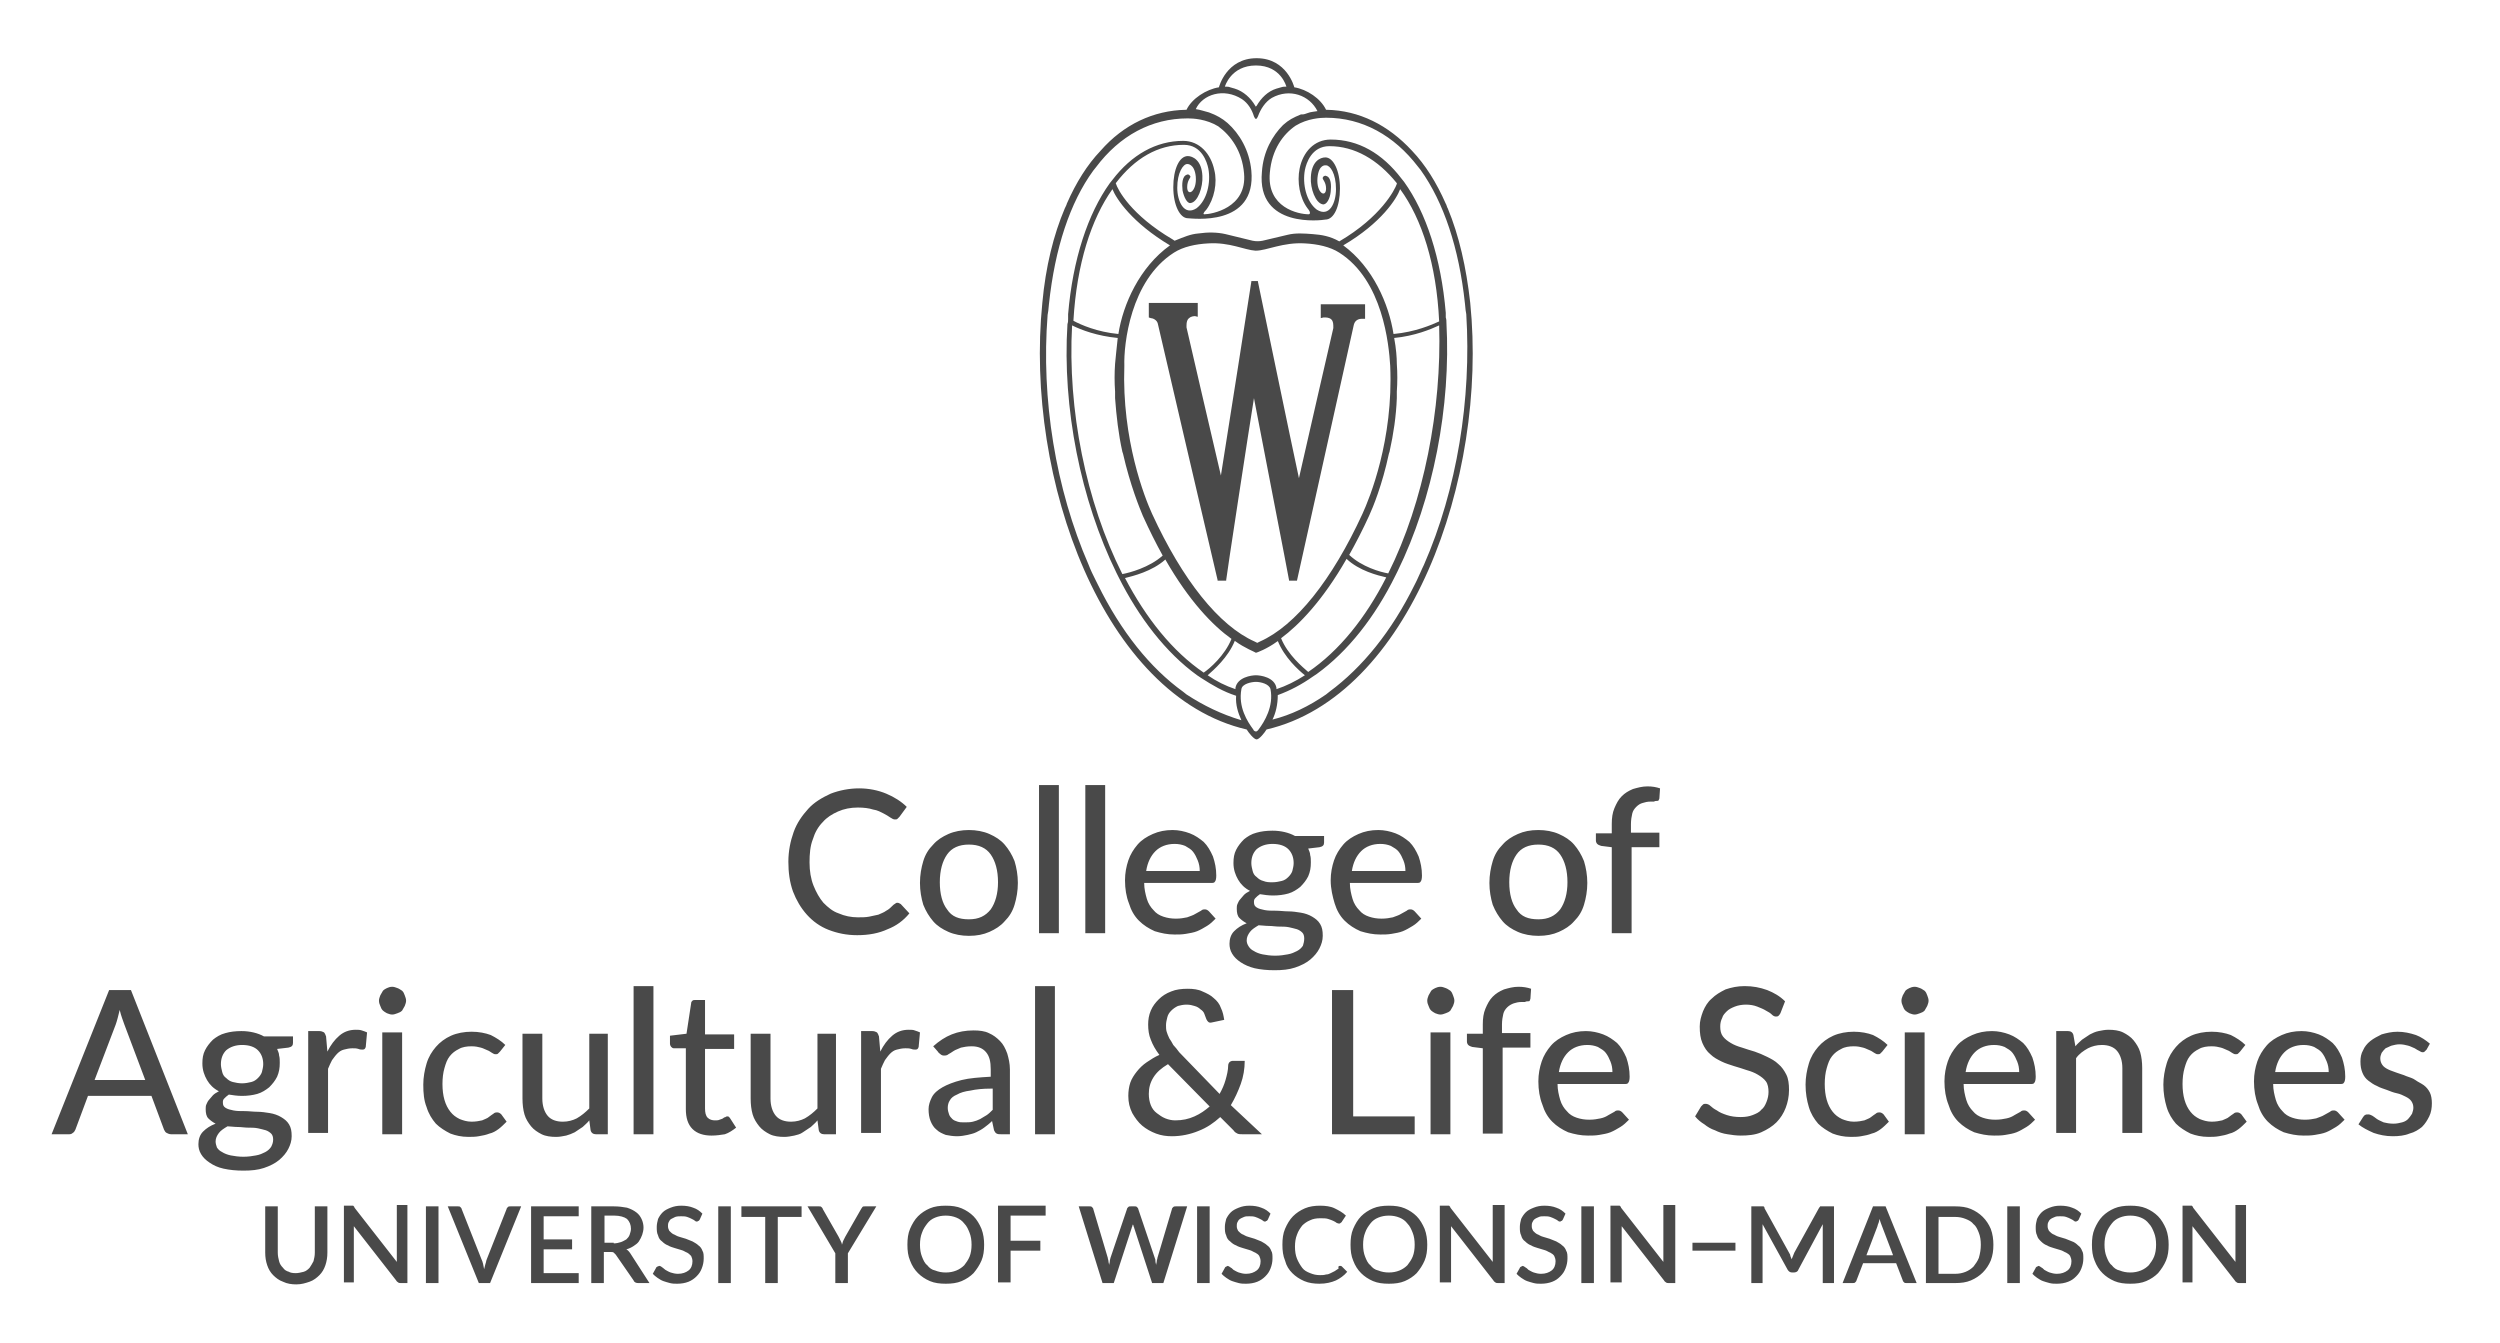 <svg xmlns="http://www.w3.org/2000/svg" viewBox="0 0 378 203">
  <style>
    .Arched_x0020_Green{fill:url(#SVGID_1_);stroke:#FFFFFF;stroke-width:0.25;stroke-miterlimit:1;} .st0{fill:#282728;} .st1{fill:#494949;}
  </style>
  <linearGradient id="SVGID_1_" gradientUnits="userSpaceOnUse" x1="-394" y1="798.5" x2="-393.293" y2="797.793">
    <stop offset="0" stop-color="#1EAB4B"/>
    <stop offset=".983" stop-color="#19361A"/>
  </linearGradient>
  <g id="Layer_1">
    <path class="st0" d="M-531.7-402.2h339.3v221.3h-339.3z"/>
    <path class="st1" d="M222.3 45.8c-.6-5.4-1.7-10.2-3.4-14.3-.1-.1-.2-.6-.3-.7-1.4-3.2-3.1-5.9-5.1-8-3.6-3.9-8-6.1-12.9-6.2h-.1c-.8-1.7-2.9-3.1-4.8-3.4 0 0-1.1-4.4-5.7-4.4s-5.7 4.4-5.7 4.4c-1.9.3-4.1 1.7-4.9 3.4h-.1c-4.9.1-9.4 2.2-12.9 6.2-2 2.1-3.7 4.8-5.1 8 0 .1-.2.5-.3.7-1.7 4-2.9 8.8-3.4 14.3-2.7 26.7 9.3 59.5 30.9 64.5.3.5 1.1 1.5 1.5 1.5.4 0 1.2-1 1.5-1.5 21.5-5 33.5-37.8 30.8-64.5zM189.9 9.9c3.8 0 4.6 3.2 4.6 3.2-.3 0-.5 0-.8.1l-.7.2c-1.3.4-2.3 1.4-3 2.6l-.1.1c-.1 0-.1-.1-.1-.1-.7-1.2-1.8-2.2-3.1-2.6l-.7-.2c-.2-.1-.5-.1-.8-.1 0 0 .9-3.2 4.7-3.2zm-2.1 5.1c.9.6 1.5 1.6 1.8 2.6.2.5.4.5.6 0 .4-1.1 1.1-2.2 2.1-2.8 2.7-1.5 5.7-.4 6.9 2-.5.1-1 .1-1.5.3-.3.1-.5.2-.8.2h-.2c-1.2.5-1.8.8-2.7 1.6-1.6 1.6-3 4-3.2 7.1-.8 8.6 9.1 7.3 9.6 7.2 1.3 0 2.2-2 2.2-4.7s-1-4.7-2.2-4.7c-.8 0-2.1.6-2.2 3-.1 1.7.7 3.9 1.8 4.1.6.1 1.1-.9 1.2-1.9.1-.9.1-2.2-.7-2.4-.2-.1-.5.1-.5.3-.1.2.5.6.5 1.6 0 1.5-1.5.7-1.3-1.6.2-2.1 1.2-1.9 1.3-1.9.6 0 1.5 1.2 1.5 3.6 0 2.1-1 4.3-2.9 3.1-1.6-1.2-2.2-3.9-1.8-6 .2-1 1-3.6 3.7-3.6 3.8 0 7.3 2 10.2 5.6v.1c-.3.9-2.4 5-8.7 8.7-1.4-.8-2.7-1-4-1.1-1.3-.1-2.6-.2-3.8.1l-3.8.9c-.5.1-1 .1-1.5 0l-4.1-1c-1.3-.3-2.7-.3-4.1-.1-1.2.1-2.1.5-3.6 1.1l-.3-.2c-6.3-3.7-8.3-7.5-8.6-8.5 2.9-3.8 6.4-5.8 10.3-5.8 2.7 0 3.5 2.6 3.7 3.6.4 2.1-.2 4.8-1.8 6-1.9 1.2-2.9-1.1-2.9-3.1 0-2.3.9-3.6 1.5-3.6 0 0 1.1-.1 1.3 1.9.2 2.3-1.3 3.1-1.3 1.6 0-1 .5-1.4.5-1.6-.1-.2-.3-.4-.5-.3-.8.2-.8 1.5-.7 2.4.2 1 .7 2 1.2 1.9 1.1-.1 1.9-2.4 1.8-4.1-.1-2.4-1.5-3-2.2-3-1.3 0-2.2 2-2.2 4.7s1 4.7 2.2 4.7c.5 0 10.4 1.4 9.6-7.2-.3-3.1-1.8-5.6-3.6-7.2-.8-.7-1.7-1.2-2.8-1.6-.8-.2-1.3-.4-2-.5 1-2.2 4.2-3.3 7-1.5zm-18.7 35.5c-3.2-.3-5.7-1.4-6.8-2 .5-8.6 2.7-15.4 5.9-19.9.6 1.5 3 5.1 8.7 8.5-4.6 3.3-7.1 8.9-7.8 13.4zm8.4-12.3c1.4-.9 3.3-1.3 5.2-1.4 3.2-.2 5.5 1 7.1 1.1h.1c1.6 0 4.1-1.3 7.4-1.1 1.9.1 3.8.5 5.2 1.4 6.6 4.2 7.5 13.9 7.7 17.1.5 11.2-3.1 20-4.2 22.4-4.6 10-10.1 16.9-15.5 19.3l-.4.2-.4-.2c-5.4-2.4-10.9-9.3-15.5-19.3-1.1-2.4-4.6-11.2-4.2-22.4-.1-3.2.9-12.9 7.5-17.1zM169 51.1c-.2 1.7-.3 3-.4 3.9-.1 1.4-.1 2.8 0 4.2v1c.2 2.7.5 5.4 1.1 8.1l.1.3c1.1 4.8 2.5 8.2 3 9.4 1 2.2 2 4.2 3 6-2 1.8-5 2.6-6.1 2.8-5.5-10.9-8.3-24.9-7.6-37.6 1.4.7 3.8 1.6 6.9 1.9zm7.2 33.5c3.6 6.3 7.2 10 10 12-1 2.5-3.3 4.5-4.2 5.1-4.7-3.2-8.7-8.2-11.9-14.3 1.2-.3 4.1-1 6.1-2.8zm10.5 12.3c1.5 1.1 3.1 1.7 3.2 1.8.1 0 1.7-.6 3.2-1.7 0 0 .1 0 .1-.1 1 2.5 3.1 4.4 4.1 5.2-1.4.9-2.8 1.6-4.3 2.1v-.2c-.3-1.6-2.4-1.9-3.1-1.9-.7 0-2.8.3-3.1 1.9v.2c-1.5-.5-2.9-1.2-4.2-2.1.9-.8 3.1-2.7 4.1-5.2zm7-.4c2.7-2 6.3-5.7 9.9-12 1.9 1.8 4.7 2.5 6 2.8-3.1 6.1-7.1 11.1-11.8 14.3-.8-.7-3.1-2.6-4.1-5.1zM204 83.9c1-1.8 2-3.7 3-5.9.6-1.3 2-4.7 3-9.4l.1-.3c.6-2.7 1-5.4 1.1-8.1V60v-.8c.1-1.4.1-2.8 0-4.2 0-.9-.1-2.3-.4-3.9 3.1-.3 5.5-1.3 6.8-1.9.4 12.6-2.3 26.7-7.7 37.5-1.2-.2-4-1-5.9-2.8zm6.7-33.4c-.7-4.5-3.1-10.1-7.6-13.4 5.8-3.4 8.1-7.1 8.6-8.5 3.3 4.5 5.5 11.4 5.9 20-1.1.5-3.6 1.6-6.9 1.9zM179.4 105l-.5-.4c-5-3.6-9.4-9.1-12.9-16.2l-.3-.6c-.4-.8-.8-1.6-1.1-2.4-5-11.5-7.2-25.1-6.2-37.8l.1-.6c0-.3.1-.7.1-1 .9-8.5 3.2-15.4 6.7-20.2l.4-.5c3.6-4.8 8.4-7.4 13.9-7.4.8 0 2.8.1 4.6 1.2 1.9 1.4 3.6 3.7 3.9 7.1.5 5.3-5 6.2-6 6.2-.2 0-.2-.2.3-.7 1.2-1.6 1.7-4.1 1.2-6-.5-2.4-2.2-4.4-4.7-4.4-4.1 0-7.8 2.1-10.7 5.9l-.4.5c-3.3 4.6-5.6 11.5-6.3 19.8v.7c0 .3 0 .5-.1.8-.8 12.6 2 26.6 7.4 37.6l.3.6c3.1 6.2 7.2 11.5 11.9 14.9l.6.4c1.7 1.1 3.4 2.1 5.3 2.7-.1 1.4.3 2.6.8 3.7-3-.9-5.7-2.2-8.3-3.9zm10.9 5.3s-.2.3-.4.3-.4-.2-.4-.3c-.9-1.2-2.3-3.4-1.8-6.1.1-.8 1.5-1.1 2.2-1.1.7 0 2 .3 2.2 1.1.5 2.6-.9 4.9-1.8 6.1zm25-24.9c-.4.8-.7 1.6-1.1 2.4l-.3.6c-3.5 7.1-7.9 12.5-12.9 16.2l-.5.4c-2.6 1.8-5.3 3.1-8.1 3.8.5-1 .8-2.3.8-3.7 1.9-.7 3.6-1.6 5.3-2.8l.6-.4c4.7-3.4 8.8-8.6 11.9-14.9l.3-.6c5.4-11 8.1-25 7.4-37.6 0-.3 0-.5-.1-.8v-.7c-.7-8.3-3-15.2-6.3-19.8l-.4-.5c-2.9-3.8-6.5-5.9-10.7-5.9-2.5 0-4.2 1.9-4.7 4.4-.4 2 0 4.4 1.2 6 .6.7.3.9.2.9-1.6 0-6.4-1-5.9-6.3.3-3.5 2-5.8 3.9-7.1 1.8-1.1 3.8-1.2 4.6-1.2 5.5 0 10.3 2.7 13.9 7.4l.4.5c3.5 4.9 5.8 11.8 6.7 20.2 0 .3.1.7.1 1l.1.6c.8 12.8-1.4 26.5-6.4 37.9z"/>
    <path class="st1" d="M199.7 45.9v2.2l.4-.1h.2c.2 0 .7 0 1 .3.3.3.3.7.3 1.3 0 0-4.4 19.1-5.2 22.7-1-4.6-6.2-29.7-6.2-29.7v-.1h-1v.1s-3.8 24.4-4.6 29.3c-1-4.2-5.2-22.4-5.2-22.4v-.3c0-.5.1-.9.4-1.1.3-.3.8-.3.9-.3l.4.1v-2.1h-7.4V48l.3.1c.2 0 1 .2 1.1 1 0 0 8.6 37 9 38.6v.1h1.3v-.1c0-.3 3.5-23.2 4.2-27.5.8 4.3 5.3 27.3 5.3 27.5v.1h1.2l8.6-38.7c.2-.8.9-.9 1.2-.9h.5V46h-6.7z"/>
    <g>
      <path class="st1" d="M135.7 136.5c.2 0 .3.1.5.2l1.3 1.4c-.9 1.1-2 1.9-3.3 2.4-1.3.6-2.8.9-4.6.9-1.6 0-3-.3-4.3-.8-1.3-.5-2.4-1.3-3.3-2.3-.9-1-1.6-2.2-2.1-3.5-.5-1.4-.7-2.9-.7-4.5s.3-3.1.8-4.5 1.3-2.5 2.2-3.5c.9-1 2.1-1.7 3.4-2.3 1.3-.5 2.8-.8 4.3-.8s2.9.3 4.1.8c1.2.5 2.3 1.2 3.1 2l-1.1 1.5-.3.3c-.1.1-.2.1-.4.1s-.4-.1-.7-.3c-.3-.2-.6-.4-1-.6-.4-.2-.9-.5-1.6-.6-.6-.2-1.4-.3-2.3-.3-1.1 0-2.1.2-3 .6-.9.4-1.7.9-2.3 1.6-.7.7-1.2 1.6-1.5 2.6-.4 1-.5 2.2-.5 3.5 0 1.3.2 2.5.6 3.5.4 1 .9 1.9 1.5 2.6.7.7 1.4 1.3 2.3 1.6.9.4 1.9.6 2.9.6.6 0 1.2 0 1.7-.1s1-.2 1.4-.3c.4-.2.8-.3 1.2-.6.4-.2.7-.5 1.1-.9.1-.1.2-.1.3-.2.1-.1.2-.1.3-.1zM146.5 125.5c1.1 0 2.2.2 3.1.6.9.4 1.7.9 2.3 1.6.6.7 1.1 1.5 1.5 2.5.3 1 .5 2.1.5 3.3 0 1.2-.2 2.3-.5 3.3s-.8 1.8-1.5 2.5c-.6.7-1.4 1.2-2.3 1.6-.9.4-1.9.6-3.1.6-1.1 0-2.2-.2-3.1-.6-.9-.4-1.7-.9-2.3-1.6-.6-.7-1.1-1.5-1.5-2.5-.3-1-.5-2.1-.5-3.3 0-1.2.2-2.3.5-3.3s.8-1.8 1.5-2.5c.6-.7 1.4-1.2 2.3-1.6.9-.4 2-.6 3.1-.6zm0 13.5c1.5 0 2.5-.5 3.3-1.5.7-1 1.1-2.4 1.1-4.1 0-1.8-.4-3.2-1.1-4.2-.7-1-1.8-1.5-3.3-1.5-1.5 0-2.6.5-3.3 1.5-.7 1-1.1 2.4-1.1 4.2 0 1.8.4 3.2 1.1 4.1.7 1.1 1.8 1.5 3.3 1.5zM160.1 118.7v22.4h-3v-22.4h3zM167.1 118.7v22.4h-3v-22.4h3zM183.8 138.9c-.4.4-.8.8-1.3 1.1-.5.3-1 .6-1.5.8s-1.1.3-1.7.4c-.6.1-1.1.1-1.7.1-1.1 0-2-.2-3-.5-.9-.4-1.7-.9-2.4-1.6-.7-.7-1.2-1.6-1.5-2.6-.4-1-.6-2.2-.6-3.5 0-1.1.2-2.1.5-3 .3-.9.8-1.7 1.4-2.4.6-.7 1.4-1.2 2.3-1.6s1.9-.6 3-.6c.9 0 1.8.2 2.6.5s1.5.8 2.1 1.3c.6.6 1 1.3 1.4 2.2.3.9.5 1.8.5 2.9 0 .5-.1.8-.2.9-.1.2-.3.2-.6.2H173c0 .9.2 1.7.4 2.4s.6 1.3 1 1.7c.4.5.9.8 1.5 1 .6.2 1.2.3 1.9.3s1.2-.1 1.7-.2c.5-.2.9-.3 1.2-.5.3-.2.6-.3.9-.5.2-.2.4-.2.6-.2.2 0 .4.1.6.3l1 1.1zm-2.4-7.2c0-.6-.1-1.1-.3-1.6-.2-.5-.4-.9-.7-1.3-.3-.4-.7-.6-1.2-.9-.5-.2-1-.3-1.6-.3-1.2 0-2.2.4-2.9 1.1-.7.7-1.2 1.7-1.4 3h8.1zM200.2 126.3v1.1c0 .4-.2.6-.7.7l-1.7.2c.1.3.3.6.3 1 .1.3.1.7.1 1.1 0 .8-.1 1.4-.4 2.1-.3.6-.7 1.1-1.2 1.6-.5.4-1.1.8-1.8 1s-1.5.3-2.3.3c-.7 0-1.4-.1-2-.2-.3.2-.5.4-.7.6-.2.2-.2.4-.2.6 0 .4.1.6.4.8.3.2.7.3 1.2.4.5.1 1 .1 1.7.1.6 0 1.3.1 1.9.1.6 0 1.3.1 1.9.2.6.1 1.2.3 1.7.6s.9.6 1.2 1.1c.3.5.4 1 .4 1.8 0 .7-.2 1.3-.5 1.9-.3.6-.8 1.2-1.4 1.7-.6.5-1.4.9-2.3 1.2s-1.9.4-3.1.4c-1.1 0-2.1-.1-3-.3-.8-.2-1.5-.5-2.1-.9s-1-.8-1.3-1.3c-.3-.5-.4-1-.4-1.5 0-.7.2-1.4.7-1.9.5-.5 1.1-.9 1.9-1.2-.4-.2-.8-.5-1.1-.8-.3-.3-.4-.8-.4-1.4 0-.2 0-.5.1-.7.1-.2.2-.5.4-.7s.4-.5.6-.7c.2-.2.5-.4.9-.6-.8-.4-1.4-1-1.8-1.7s-.7-1.5-.7-2.5c0-.8.1-1.4.4-2 .3-.6.7-1.1 1.2-1.6.5-.4 1.1-.8 1.9-1 .7-.2 1.5-.3 2.4-.3 1.3 0 2.5.3 3.4.8h4.4zm-3 15.6c0-.4-.1-.7-.3-.9-.2-.2-.5-.4-.8-.5-.3-.1-.8-.2-1.2-.3-.5-.1-1-.1-1.5-.1s-1-.1-1.6-.1c-.5 0-1.1-.1-1.5-.1-.5.3-1 .6-1.3 1-.3.4-.5.8-.5 1.3 0 .3.1.6.3.9.2.3.4.5.8.7.3.2.8.4 1.3.5.5.1 1.2.2 1.9.2s1.4-.1 1.9-.2c.6-.1 1-.3 1.4-.5.4-.2.7-.5.9-.8.1-.3.2-.7.2-1.1zm-4.8-8.5c.5 0 1-.1 1.4-.2.4-.1.7-.3 1-.6.3-.3.5-.6.6-.9.1-.4.2-.8.2-1.2 0-.9-.3-1.6-.8-2.1s-1.3-.8-2.4-.8c-1 0-1.8.3-2.4.8-.5.5-.8 1.2-.8 2.1 0 .4.1.8.2 1.2.1.4.3.7.6.9.3.3.6.5 1 .6.5.2.9.2 1.4.2zM214.9 138.9c-.4.4-.8.8-1.3 1.1-.5.3-1 .6-1.5.8-.5.2-1.1.3-1.7.4-.6.1-1.1.1-1.7.1-1.1 0-2-.2-3-.5-.9-.4-1.7-.9-2.4-1.6-.7-.7-1.2-1.6-1.5-2.6s-.6-2.2-.6-3.5c0-1.1.2-2.1.5-3 .3-.9.8-1.7 1.4-2.4.6-.7 1.4-1.2 2.3-1.6.9-.4 1.9-.6 3-.6.9 0 1.8.2 2.6.5s1.5.8 2.1 1.3c.6.6 1 1.3 1.4 2.2.3.9.5 1.8.5 2.9 0 .5-.1.8-.2.9-.1.2-.3.2-.6.2h-10.1c0 .9.2 1.7.4 2.4s.6 1.3 1 1.7c.4.5.9.8 1.5 1 .6.2 1.2.3 1.9.3s1.2-.1 1.7-.2c.5-.2.9-.3 1.2-.5.3-.2.6-.3.9-.5.2-.2.4-.2.6-.2.2 0 .4.1.6.3l1 1.1zm-2.4-7.2c0-.6-.1-1.1-.3-1.6-.2-.5-.4-.9-.7-1.3-.3-.4-.7-.6-1.2-.9-.5-.2-1-.3-1.6-.3-1.2 0-2.2.4-2.9 1.1-.7.7-1.2 1.7-1.4 3h8.1zM232.6 125.5c1.1 0 2.2.2 3.1.6.9.4 1.7.9 2.3 1.6.6.7 1.1 1.5 1.5 2.5.3 1 .5 2.1.5 3.3 0 1.2-.2 2.3-.5 3.3s-.8 1.8-1.5 2.5c-.6.7-1.4 1.2-2.3 1.6-.9.4-1.9.6-3.1.6-1.1 0-2.2-.2-3.1-.6-.9-.4-1.7-.9-2.3-1.6-.6-.7-1.1-1.5-1.5-2.5-.3-1-.5-2.1-.5-3.3 0-1.2.2-2.3.5-3.3s.8-1.8 1.5-2.5c.6-.7 1.4-1.2 2.3-1.6.9-.4 1.9-.6 3.1-.6zm0 13.5c1.5 0 2.5-.5 3.3-1.5.7-1 1.1-2.4 1.1-4.1 0-1.8-.4-3.2-1.1-4.2-.7-1-1.8-1.5-3.3-1.5-1.5 0-2.6.5-3.3 1.5-.7 1-1.1 2.4-1.1 4.2 0 1.8.4 3.2 1.1 4.1.7 1.1 1.8 1.5 3.3 1.5zM243.7 141.1v-13l-1.6-.2c-.2-.1-.4-.1-.6-.3-.1-.1-.2-.3-.2-.5V126h2.4v-1.4c0-.9.1-1.7.4-2.4.3-.7.6-1.3 1.1-1.8.5-.5 1-.8 1.7-1.1.7-.2 1.4-.4 2.2-.4.7 0 1.3.1 1.9.3l-.1 1.5c0 .1-.1.2-.1.3-.1.1-.2.1-.3.1-.1 0-.3 0-.4.1h-.5c-.5 0-.9.1-1.2.2-.4.1-.7.3-1 .6-.3.3-.5.6-.6 1-.1.4-.2 1-.2 1.6v1.3h4.3v2.2h-4.2v13h-3zM28.4 171.5h-2.5c-.3 0-.5-.1-.7-.2-.2-.1-.3-.3-.4-.5l-1.9-5.1h-9.6l-1.9 5.1c-.1.2-.2.4-.4.5-.2.2-.4.2-.7.2H7.8l8.7-21.8h3.3l8.6 21.8zm-6.4-8.1l-3.2-8.5c-.2-.6-.5-1.3-.7-2.2l-.3 1.2c-.1.4-.2.7-.3 1l-3.2 8.4H22zM44.3 156.6v1.1c0 .4-.2.6-.7.7l-1.7.2c.1.3.3.6.3 1 .1.3.1.7.1 1.1 0 .8-.1 1.4-.4 2.1-.3.6-.7 1.1-1.2 1.6-.5.4-1.1.8-1.8 1-.7.2-1.5.3-2.3.3-.7 0-1.4-.1-2-.2-.3.2-.5.4-.7.6-.2.2-.2.4-.2.6 0 .4.1.6.4.8.3.2.7.3 1.2.4.5.1 1 .1 1.7.1.6 0 1.3.1 1.9.1.6 0 1.3.1 1.9.2.6.1 1.2.3 1.7.6s.9.6 1.2 1.1c.3.5.4 1 .4 1.8 0 .7-.2 1.3-.5 1.9-.3.6-.8 1.2-1.4 1.7s-1.4.9-2.3 1.2c-.9.3-1.9.4-3.1.4-1.1 0-2.1-.1-3-.3s-1.5-.5-2.1-.9c-.6-.4-1-.8-1.3-1.3-.3-.5-.4-1-.4-1.5 0-.7.2-1.4.7-1.9.5-.5 1.1-.9 1.9-1.2-.4-.2-.8-.5-1.1-.8-.3-.3-.4-.8-.4-1.4 0-.2 0-.5.1-.7.1-.2.2-.5.4-.7.2-.2.4-.5.6-.7s.5-.4.9-.6c-.8-.4-1.4-1-1.8-1.7-.4-.7-.7-1.5-.7-2.5 0-.8.1-1.4.4-2 .3-.6.7-1.1 1.2-1.6.5-.4 1.1-.8 1.9-1 .7-.2 1.5-.3 2.4-.3 1.3 0 2.5.3 3.4.8h4.4zm-3 15.7c0-.4-.1-.7-.3-.9-.2-.2-.5-.4-.8-.5-.3-.1-.8-.2-1.2-.3-.5-.1-1-.1-1.5-.1s-1-.1-1.6-.1c-.5 0-1.1-.1-1.5-.1-.5.3-1 .6-1.3 1-.3.4-.5.8-.5 1.3 0 .3.1.6.2.9.2.3.4.5.8.7.3.2.8.4 1.3.5.5.1 1.2.2 1.9.2s1.4-.1 1.9-.2c.6-.1 1-.3 1.4-.5.4-.2.7-.5.9-.8.2-.4.3-.7.3-1.1zm-4.7-8.5c.5 0 1-.1 1.4-.2.4-.1.7-.3 1-.6.3-.3.5-.6.6-.9.1-.4.2-.8.2-1.2 0-.9-.3-1.6-.8-2.1s-1.3-.8-2.4-.8c-1 0-1.8.3-2.4.8-.5.5-.8 1.2-.8 2.1 0 .4.1.8.2 1.2.1.4.3.7.6.9.3.3.6.5 1 .6.4.1.9.2 1.4.2zM49.5 159c.5-1 1.1-1.8 1.8-2.4s1.5-.9 2.5-.9c.3 0 .6 0 .9.1.3.1.6.2.8.3l-.2 2.2c-.1.3-.2.4-.5.4-.1 0-.4 0-.6-.1-.3-.1-.6-.1-.9-.1-.5 0-.9.1-1.3.2s-.7.3-1 .6c-.3.3-.5.6-.8 1-.2.4-.4.8-.6 1.3v9.7h-3v-15.4h1.7c.3 0 .5.1.7.2.1.1.2.3.3.6l.2 2.3zM61.4 151.3c0 .3-.1.5-.2.8-.1.2-.3.5-.4.7-.2.2-.4.3-.7.4-.3.1-.5.2-.8.2-.3 0-.5-.1-.8-.2-.2-.1-.5-.3-.6-.4-.2-.2-.3-.4-.4-.7-.1-.2-.2-.5-.2-.8 0-.3.1-.5.2-.8.1-.2.3-.5.4-.7.2-.2.4-.3.6-.4.2-.1.5-.2.8-.2.3 0 .5.1.8.2s.5.3.7.4c.2.2.3.4.4.7.1.3.2.5.2.8zm-.6 4.8v15.4h-3v-15.4h3zM75.6 159l-.3.3c-.1.1-.2.1-.4.1s-.3-.1-.5-.2-.4-.3-.7-.4c-.3-.1-.6-.3-1-.4-.4-.1-.8-.2-1.4-.2-.7 0-1.4.1-1.9.4-.6.3-1 .6-1.4 1.1-.4.5-.6 1.1-.8 1.8-.2.7-.3 1.5-.3 2.4 0 .9.1 1.7.3 2.4.2.7.5 1.3.9 1.8s.8.8 1.4 1.1c.5.2 1.1.4 1.8.4.6 0 1.2-.1 1.6-.2.4-.2.8-.3 1-.5.3-.2.5-.4.7-.5.2-.2.4-.2.6-.2.2 0 .4.1.6.3l.8 1.1c-.4.4-.8.8-1.2 1.1-.4.3-.9.6-1.4.7-.5.2-1 .3-1.6.4-.5.1-1.1.1-1.6.1-1 0-1.9-.2-2.7-.5-.8-.4-1.6-.9-2.2-1.5-.6-.7-1.1-1.5-1.4-2.5-.4-1-.5-2.1-.5-3.4 0-1.1.2-2.2.5-3.2s.8-1.8 1.4-2.5c.6-.7 1.4-1.3 2.3-1.7.9-.4 2-.6 3.1-.6s2.1.2 2.9.5c.8.4 1.6.9 2.2 1.5l-.8 1zM91.9 156.1v15.4h-1.8c-.4 0-.7-.2-.8-.6l-.2-1.5c-.3.4-.7.7-1 1-.4.3-.8.5-1.2.8-.4.2-.9.4-1.3.5-.5.1-1 .2-1.5.2-.8 0-1.6-.1-2.2-.4-.6-.3-1.2-.7-1.6-1.2-.4-.5-.8-1.1-1-1.8-.2-.7-.3-1.5-.3-2.4v-9.8h3v9.8c0 1.1.3 2 .8 2.6.5.6 1.3.9 2.3.9.8 0 1.5-.2 2.1-.5.7-.4 1.3-.9 1.9-1.5v-11.3h2.8zM98.8 149.1v22.4h-3v-22.4h3zM107.6 171.7c-1.2 0-2.2-.3-2.9-1-.7-.7-1-1.7-1-3v-9.2h-1.8c-.2 0-.3-.1-.4-.2-.1-.1-.2-.3-.2-.5v-1.2l2.5-.3.7-4.6c0-.2.1-.3.2-.4.1-.1.3-.1.4-.1h1.5v5.2h4.4v2.2h-4.4v9c0 .6.1 1.1.4 1.4.3.3.7.4 1.1.4.3 0 .5 0 .7-.1.2-.1.4-.1.5-.2.1-.1.3-.2.4-.2.1-.1.2-.1.3-.1.1 0 .2 0 .2.1.1 0 .1.1.2.2l.9 1.4c-.5.4-1.1.8-1.7 1-.6.1-1.3.2-2 .2zM126.4 156.1v15.4h-1.8c-.4 0-.7-.2-.8-.6l-.2-1.5c-.3.4-.7.7-1 1-.4.3-.8.5-1.2.8s-.9.4-1.3.5c-.5.1-1 .2-1.5.2-.8 0-1.6-.1-2.2-.4-.6-.3-1.2-.7-1.6-1.2-.4-.5-.8-1.1-1-1.8-.2-.7-.3-1.5-.3-2.4v-9.8h3v9.8c0 1.1.3 2 .8 2.6.5.6 1.3.9 2.3.9.8 0 1.5-.2 2.1-.5.7-.4 1.3-.9 1.9-1.5v-11.3h2.8zM133.1 159c.5-1 1.1-1.8 1.8-2.4.7-.6 1.5-.9 2.5-.9.3 0 .7 0 .9.1.3.1.6.2.8.3l-.2 2.2c-.1.3-.2.4-.5.4-.1 0-.4 0-.6-.1-.3-.1-.6-.1-.9-.1-.5 0-.9.1-1.3.2s-.7.3-1 .6c-.3.3-.5.6-.8 1-.2.4-.4.8-.6 1.3v9.7h-3v-15.4h1.7c.3 0 .5.1.7.2.1.1.2.3.3.6l.2 2.3zM141.1 158.2c.9-.8 1.8-1.4 2.8-1.8 1-.4 2.1-.6 3.3-.6.9 0 1.7.1 2.3.4.7.3 1.2.7 1.7 1.2s.8 1.1 1.1 1.9c.2.7.4 1.5.4 2.4v9.8h-1.3c-.3 0-.5 0-.7-.1s-.3-.3-.4-.5l-.3-1.4c-.4.4-.8.7-1.2 1-.4.3-.8.5-1.2.7-.4.2-.9.3-1.3.4-.5.1-1 .2-1.6.2-.6 0-1.2-.1-1.7-.2-.5-.2-1-.4-1.4-.8-.4-.3-.7-.8-.9-1.3-.2-.5-.3-1.1-.3-1.8 0-.6.2-1.2.5-1.8.3-.6.9-1.1 1.6-1.5.7-.4 1.7-.8 2.9-1.1 1.2-.3 2.7-.4 4.4-.5v-1.1c0-1.2-.2-2-.7-2.6-.5-.6-1.2-.9-2.2-.9-.6 0-1.2.1-1.6.2-.4.2-.8.3-1.1.5-.3.2-.6.4-.8.5-.2.2-.5.2-.7.2-.2 0-.4-.1-.5-.2-.1-.1-.3-.2-.4-.4l-.7-.8zm8.7 6.4c-1.2 0-2.2.1-3.1.3-.8.1-1.5.3-2 .6-.5.2-.9.5-1.1.9-.2.3-.3.7-.3 1.1 0 .4.1.7.2 1 .1.3.3.5.5.7.2.2.5.3.8.4.3.1.6.1 1 .1.5 0 .9 0 1.3-.1s.7-.2 1.1-.4c.3-.2.7-.4 1-.6.3-.2.6-.5.9-.8v-3.2zM159.5 149.1v22.4h-3v-22.4h3zM190.8 171.5h-2.9c-.3 0-.6 0-.8-.1-.2-.1-.4-.2-.6-.5l-2-2c-1 .9-2 1.6-3.3 2.1-1.2.5-2.6.8-4 .8-.8 0-1.6-.1-2.4-.4-.8-.3-1.5-.7-2.1-1.2-.6-.5-1.1-1.2-1.5-1.9-.4-.8-.6-1.6-.6-2.6 0-.7.1-1.4.3-2 .2-.6.6-1.2 1-1.7s.9-1 1.5-1.4c.6-.4 1.2-.8 1.9-1.1-.6-.8-1-1.5-1.3-2.3-.3-.7-.4-1.5-.4-2.3 0-.7.1-1.4.4-2.1.3-.7.7-1.2 1.2-1.7s1.1-.9 1.9-1.2c.7-.3 1.6-.4 2.5-.4.8 0 1.6.1 2.2.4.7.3 1.3.6 1.7 1 .5.4.9.9 1.1 1.5.3.6.4 1.2.5 1.8l-1.9.4c-.4.1-.6-.1-.8-.5-.1-.3-.2-.5-.3-.8s-.3-.5-.6-.7c-.2-.2-.5-.4-.9-.5-.3-.1-.7-.2-1.2-.2s-.9.1-1.3.2c-.4.2-.7.4-1 .7-.3.3-.5.6-.6 1-.1.4-.2.8-.2 1.2 0 .3 0 .7.1 1 .1.3.2.6.4 1 .2.3.4.6.6 1 .3.3.6.7.9 1.1l6.1 6.3c.4-.7.7-1.4.9-2.1.2-.7.4-1.5.4-2.2 0-.2.1-.4.2-.5.1-.1.3-.2.5-.2h1.8c0 1.2-.2 2.4-.6 3.5s-.9 2.2-1.5 3.2l4.7 4.4zm-14.2-10.6c-1 .6-1.7 1.2-2.2 2-.5.8-.7 1.6-.7 2.5 0 .6.1 1.2.3 1.7s.5.9.9 1.2c.4.3.8.6 1.3.8.5.2 1 .3 1.5.3 1.1 0 2-.2 2.9-.6.9-.4 1.6-.9 2.3-1.5l-6.3-6.4zM213.9 168.8v2.7h-12.5v-21.8h3.2v19.1h9.3zM219.9 151.3c0 .3-.1.5-.2.8-.1.2-.3.5-.4.7-.2.2-.4.3-.7.4-.3.1-.5.2-.8.2-.3 0-.5-.1-.8-.2-.2-.1-.5-.3-.6-.4-.2-.2-.3-.4-.4-.7-.1-.2-.2-.5-.2-.8 0-.3.1-.5.2-.8.1-.2.3-.5.4-.7.2-.2.4-.3.6-.4.2-.1.5-.2.8-.2.3 0 .5.1.8.2.3.1.5.3.7.4.2.2.3.4.4.7.1.3.2.5.2.8zm-.6 4.8v15.4h-3v-15.4h3zM224.2 171.5v-13l-1.6-.2c-.2-.1-.4-.1-.6-.3-.1-.1-.2-.3-.2-.5v-1.2h2.4v-1.4c0-.9.1-1.7.4-2.4.3-.7.6-1.3 1.1-1.8.5-.5 1-.8 1.7-1.1.7-.2 1.4-.4 2.2-.4.7 0 1.3.1 1.9.3l-.1 1.5c0 .1-.1.2-.1.3s-.2.1-.3.1-.3 0-.4.1h-.5c-.5 0-.9.1-1.2.2s-.7.3-1 .6-.5.6-.6 1-.2 1-.2 1.6v1.3h4.3v2.2h-4.2v13h-3zM246.3 169.3c-.4.4-.8.8-1.3 1.1-.5.3-1 .6-1.5.8-.5.2-1.1.3-1.7.4-.6.1-1.1.1-1.7.1-1.1 0-2-.2-3-.5-.9-.4-1.7-.9-2.4-1.6-.7-.7-1.2-1.6-1.5-2.6-.4-1-.6-2.2-.6-3.5 0-1.1.2-2.1.5-3 .3-.9.8-1.7 1.4-2.4.6-.7 1.4-1.2 2.3-1.6.9-.4 1.9-.6 3-.6.9 0 1.8.2 2.6.5s1.5.8 2.1 1.3c.6.6 1 1.3 1.4 2.2.3.9.5 1.8.5 2.9 0 .5-.1.8-.2.9-.1.2-.3.2-.6.2h-10.1c0 .9.2 1.7.4 2.4s.6 1.3 1 1.7c.4.5.9.8 1.5 1 .6.2 1.2.3 1.9.3s1.2-.1 1.7-.2.9-.3 1.2-.5c.3-.2.6-.3.9-.5.2-.2.4-.2.6-.2.2 0 .4.1.6.3l1 1.1zm-2.5-7.2c0-.6-.1-1.1-.3-1.6-.2-.5-.4-.9-.7-1.3s-.7-.6-1.2-.9c-.5-.2-1-.3-1.6-.3-1.2 0-2.2.4-2.9 1.1-.7.7-1.2 1.7-1.4 3h8.1zM269.2 153.2c-.1.2-.2.3-.3.4-.1.1-.3.1-.4.1-.2 0-.4-.1-.6-.3-.2-.2-.5-.4-.9-.6-.3-.2-.8-.4-1.3-.6-.5-.2-1.1-.3-1.7-.3-.6 0-1.2.1-1.7.3-.5.2-.9.4-1.2.7-.3.3-.6.6-.7 1-.2.4-.3.8-.3 1.3 0 .6.1 1.1.4 1.5.3.4.7.7 1.2 1 .5.3 1 .5 1.7.7.6.2 1.2.4 1.9.6.6.2 1.3.5 1.9.8.6.3 1.2.6 1.7 1.1.5.4.9 1 1.2 1.6.3.6.4 1.4.4 2.3 0 1-.2 1.9-.5 2.7-.3.8-.8 1.6-1.4 2.2-.6.6-1.4 1.1-2.3 1.5-.9.4-2 .5-3.1.5-.7 0-1.4-.1-2-.2-.7-.1-1.3-.3-1.9-.6-.6-.2-1.1-.5-1.6-.9-.5-.3-1-.7-1.4-1.2l.9-1.5.3-.3c.1-.1.3-.1.4-.1.2 0 .5.1.7.3s.6.5 1 .7c.4.3.9.5 1.5.7.6.2 1.3.3 2.1.3.7 0 1.3-.1 1.8-.3.5-.2 1-.4 1.3-.8.4-.3.6-.7.8-1.2.2-.5.3-1 .3-1.5 0-.6-.1-1.2-.4-1.6-.3-.4-.7-.7-1.2-1-.5-.3-1-.5-1.7-.7-.6-.2-1.2-.4-1.9-.6-.6-.2-1.3-.4-1.9-.7-.6-.3-1.2-.6-1.7-1.1-.5-.4-.9-1-1.2-1.7-.3-.7-.4-1.5-.4-2.5 0-.8.2-1.5.5-2.3.3-.7.7-1.4 1.3-1.9.6-.6 1.3-1 2.1-1.4.9-.3 1.8-.5 2.9-.5 1.2 0 2.3.2 3.4.6 1 .4 1.9.9 2.7 1.7l-.7 1.8zM284.6 159l-.3.3c-.1.1-.2.1-.4.1s-.3-.1-.5-.2-.4-.3-.7-.4c-.3-.1-.6-.3-1-.4-.4-.1-.8-.2-1.4-.2-.7 0-1.4.1-1.9.4-.6.3-1 .6-1.4 1.1-.4.5-.6 1.1-.8 1.8-.2.7-.3 1.5-.3 2.4 0 .9.1 1.7.3 2.4.2.7.5 1.3.9 1.8s.8.8 1.4 1.1c.5.2 1.1.4 1.8.4.6 0 1.2-.1 1.6-.2.4-.2.8-.3 1-.5.3-.2.5-.4.7-.5.2-.2.4-.2.6-.2.2 0 .4.1.6.3l.8 1.1c-.4.4-.8.8-1.2 1.1-.4.3-.9.6-1.4.7-.5.2-1 .3-1.6.4-.5.1-1.1.1-1.6.1-1 0-1.9-.2-2.7-.5-.8-.4-1.6-.9-2.2-1.5-.6-.7-1.1-1.5-1.4-2.5s-.5-2.1-.5-3.4c0-1.1.2-2.2.5-3.2s.8-1.8 1.4-2.5c.6-.7 1.4-1.3 2.3-1.7.9-.4 2-.6 3.1-.6s2.1.2 2.9.5c.8.4 1.6.9 2.2 1.5l-.8 1zM291.6 151.3c0 .3-.1.5-.2.8-.1.2-.3.5-.4.7-.2.2-.4.3-.7.4-.3.1-.5.2-.8.2-.3 0-.5-.1-.8-.2-.2-.1-.5-.3-.6-.4-.2-.2-.3-.4-.4-.7-.1-.2-.2-.5-.2-.8 0-.3.1-.5.2-.8.1-.2.3-.5.4-.7.2-.2.4-.3.6-.4.2-.1.5-.2.8-.2.3 0 .5.1.8.2.3.1.5.3.7.4.2.2.3.4.4.7.1.3.2.5.2.8zm-.6 4.8v15.4h-3v-15.4h3zM307.7 169.3c-.4.4-.8.8-1.3 1.1-.5.3-1 .6-1.5.8-.5.2-1.1.3-1.7.4-.6.1-1.1.1-1.7.1-1.1 0-2-.2-3-.5-.9-.4-1.7-.9-2.4-1.6-.7-.7-1.2-1.6-1.5-2.6-.4-1-.6-2.2-.6-3.5 0-1.1.2-2.1.5-3 .3-.9.8-1.7 1.4-2.4.6-.7 1.4-1.2 2.3-1.6.9-.4 1.9-.6 3-.6.9 0 1.8.2 2.6.5s1.5.8 2.1 1.3c.6.6 1 1.3 1.4 2.2.3.9.5 1.8.5 2.9 0 .5-.1.8-.2.9-.1.2-.3.2-.6.2h-10.1c0 .9.2 1.7.4 2.4s.6 1.3 1 1.7c.4.5.9.8 1.5 1 .6.2 1.2.3 1.9.3s1.2-.1 1.7-.2.9-.3 1.2-.5c.3-.2.6-.3.9-.5.2-.2.4-.2.6-.2.2 0 .4.1.6.3l1 1.1zm-2.4-7.2c0-.6-.1-1.1-.3-1.6s-.4-.9-.7-1.3c-.3-.4-.7-.6-1.2-.9-.5-.2-1-.3-1.6-.3-1.2 0-2.2.4-2.9 1.1-.7.7-1.2 1.7-1.4 3h8.1zM313.8 158.2c.3-.4.7-.7 1-1 .4-.3.8-.5 1.2-.8.4-.2.8-.4 1.3-.5.5-.1 1-.2 1.5-.2.8 0 1.6.1 2.2.4.6.3 1.2.7 1.6 1.2.4.5.8 1.1 1 1.8s.3 1.5.3 2.4v9.8h-3v-9.8c0-1.1-.3-2-.8-2.6-.5-.6-1.3-.9-2.3-.9-.8 0-1.5.2-2.1.5-.7.4-1.3.8-1.8 1.5v11.3h-3v-15.4h1.8c.4 0 .7.2.8.6l.3 1.7zM338.7 159l-.3.3c-.1.1-.2.1-.4.1s-.3-.1-.5-.2-.4-.3-.7-.4c-.3-.1-.6-.3-1-.4-.4-.1-.8-.2-1.4-.2-.7 0-1.4.1-1.9.4-.6.3-1 .6-1.4 1.1-.4.5-.6 1.1-.8 1.8-.2.7-.3 1.5-.3 2.4 0 .9.1 1.7.3 2.4.2.7.5 1.3.9 1.8s.8.8 1.4 1.1c.5.2 1.1.4 1.8.4.6 0 1.2-.1 1.6-.2.4-.2.8-.3 1-.5.3-.2.5-.4.7-.5.2-.2.4-.2.6-.2.2 0 .4.1.6.3l.8 1.1c-.4.4-.8.8-1.2 1.1-.4.3-.9.6-1.4.7-.5.2-1 .3-1.6.4-.5.1-1.1.1-1.6.1-1 0-1.9-.2-2.7-.5-.8-.4-1.6-.9-2.2-1.5-.6-.7-1.1-1.5-1.4-2.5s-.5-2.1-.5-3.4c0-1.1.2-2.2.5-3.2s.8-1.8 1.4-2.5c.6-.7 1.4-1.3 2.3-1.7.9-.4 2-.6 3.1-.6s2.1.2 2.9.5c.8.4 1.6.9 2.2 1.5l-.8 1zM354.5 169.3c-.4.4-.8.8-1.3 1.1-.5.3-1 .6-1.5.8-.5.2-1.1.3-1.7.4-.6.1-1.1.1-1.7.1-1.1 0-2-.2-3-.5-.9-.4-1.7-.9-2.4-1.6-.7-.7-1.2-1.6-1.5-2.6-.4-1-.6-2.2-.6-3.5 0-1.1.2-2.1.5-3 .3-.9.8-1.7 1.4-2.4.6-.7 1.4-1.2 2.3-1.6.9-.4 1.9-.6 3-.6.9 0 1.8.2 2.6.5s1.5.8 2.1 1.3c.6.6 1 1.3 1.4 2.2.3.9.5 1.8.5 2.9 0 .5-.1.8-.2.9-.1.2-.3.2-.6.2h-10.1c0 .9.2 1.7.4 2.4s.6 1.3 1 1.7c.4.5.9.8 1.5 1 .6.2 1.2.3 1.9.3s1.2-.1 1.7-.2c.5-.2.9-.3 1.2-.5.3-.2.6-.3.9-.5.2-.2.4-.2.6-.2.2 0 .4.1.6.3l1 1.1zm-2.4-7.2c0-.6-.1-1.1-.3-1.6s-.4-.9-.7-1.3-.7-.6-1.2-.9c-.5-.2-1-.3-1.6-.3-1.2 0-2.2.4-2.9 1.1-.7.7-1.2 1.7-1.4 3h8.1zM366.9 158.7l-.3.3c-.1.1-.2.1-.3.1-.2 0-.3-.1-.5-.2s-.4-.2-.7-.4c-.3-.1-.6-.3-1-.4-.4-.1-.8-.2-1.3-.2-.4 0-.8.1-1.2.2-.3.1-.6.3-.9.4-.2.2-.4.4-.6.7-.1.3-.2.5-.2.8 0 .4.1.7.3 1 .2.3.5.5.9.7.4.2.8.3 1.3.5s1 .3 1.4.5c.5.2 1 .3 1.4.6s.9.5 1.3.8c.4.3.7.7.9 1.1.2.4.3 1 .3 1.6 0 .7-.1 1.4-.4 2-.3.6-.6 1.1-1.1 1.6-.5.4-1.1.8-1.9 1-.7.3-1.6.4-2.5.4-1.1 0-2-.2-2.9-.5-.9-.4-1.7-.8-2.3-1.3l.7-1.1c.1-.1.2-.3.3-.3.1-.1.3-.1.5-.1s.4.1.6.2c.2.1.4.3.7.5.3.2.6.3 1 .5.4.1.9.2 1.5.2.5 0 .9-.1 1.3-.2s.7-.3.9-.5c.2-.2.4-.5.6-.8.1-.3.2-.6.2-.9 0-.4-.1-.7-.3-1-.2-.3-.5-.5-.9-.7-.4-.2-.8-.4-1.3-.5-.5-.1-1-.3-1.5-.5s-1-.3-1.5-.6c-.5-.2-.9-.5-1.3-.8-.4-.3-.7-.7-.9-1.2-.2-.5-.3-1-.3-1.7 0-.6.1-1.2.4-1.7.2-.5.6-1 1.1-1.4.5-.4 1.1-.7 1.7-1 .7-.2 1.5-.4 2.4-.4 1 0 1.9.2 2.8.5.8.3 1.5.8 2.1 1.3l-.5.9z"/>
      <g>
        <path class="st1" d="M44.7 192.5c.4 0 .8-.1 1.2-.2s.7-.4.9-.6c.2-.3.4-.6.6-1 .1-.4.2-.8.2-1.3v-7h1.9v7c0 .7-.1 1.3-.3 1.9-.2.6-.5 1.1-.9 1.5-.4.4-.9.8-1.5 1s-1.2.4-2 .4c-.7 0-1.4-.1-2-.4-.6-.2-1.1-.6-1.5-1-.4-.4-.7-.9-.9-1.5s-.3-1.2-.3-1.9v-7H42v7c0 .5.1.9.2 1.3s.3.7.6 1c.2.3.5.5.9.6.1.1.5.2 1 .2zM61.6 182.4V194h-1c-.1 0-.3 0-.4-.1-.1-.1-.2-.1-.3-.3l-6.4-8.2v8.5H52v-11.6h1.4l.1.1s.1.1.1.2l6.4 8.2v-.5-8.1h1.6zM66.3 194h-1.9v-11.6h1.9V194zM78.8 182.4L74.1 194h-1.7l-4.7-11.6h1.5c.2 0 .3 0 .4.1.1.1.2.2.2.3l3 7.6c.2.4.3.9.4 1.5.1-.3.1-.5.2-.8.1-.2.1-.5.2-.7l3-7.6c0-.1.1-.2.2-.3.1-.1.2-.1.4-.1h1.6zM87.5 192.5v1.5h-7.2v-11.6h7.2v1.5h-5.3v3.5h4.3v1.5h-4.3v3.6h5.3zM98.2 194h-1.7c-.3 0-.6-.1-.7-.4l-2.7-3.9-.3-.3c-.1-.1-.3-.1-.5-.1h-1v4.7h-1.9v-11.6h3.4c.8 0 1.4.1 2 .2.6.2 1 .4 1.4.7s.6.6.8 1c.2.4.3.9.3 1.3s-.1.8-.2 1.1c-.1.3-.3.7-.5 1-.2.3-.5.5-.8.7-.3.2-.7.4-1.1.5.2.1.4.3.6.6l2.9 4.5zm-5.4-6c.4 0 .8-.1 1.1-.2.3-.1.6-.3.8-.4.2-.2.4-.4.5-.7.1-.3.2-.6.2-.9 0-.6-.2-1.1-.6-1.5-.4-.3-1.1-.5-1.9-.5h-1.5v4.1h1.4zM105.8 184.4c-.1.1-.1.2-.2.2s-.1.1-.2.1-.2 0-.3-.1c-.1-.1-.3-.2-.5-.3-.2-.1-.4-.2-.7-.3-.3-.1-.6-.1-.9-.1-.3 0-.6 0-.9.1l-.6.3c-.2.1-.3.3-.4.5-.1.2-.1.4-.1.6 0 .3.1.5.2.7.2.2.4.4.6.5.3.1.5.3.9.4.3.1.7.2 1 .3.3.1.7.3 1 .4.3.2.6.3.9.6.3.2.5.5.6.8.2.3.2.7.2 1.2s-.1 1-.3 1.5c-.2.5-.4.8-.8 1.2-.3.3-.7.6-1.2.8-.5.2-1.1.3-1.7.3-.4 0-.7 0-1.1-.1-.4-.1-.7-.2-1-.3-.3-.1-.6-.3-.9-.5-.3-.2-.5-.4-.7-.6l.5-.9c0-.1.1-.1.2-.2.1 0 .2-.1.3-.1.1 0 .3.1.4.2.1.1.3.2.5.4.2.1.5.3.8.4.3.1.7.2 1.1.2.7 0 1.2-.2 1.6-.5.4-.3.6-.8.6-1.4 0-.3-.1-.6-.2-.8-.2-.2-.4-.4-.6-.5-.3-.1-.5-.3-.9-.4-.3-.1-.7-.2-1-.3-.3-.1-.7-.2-1-.4-.3-.1-.6-.3-.9-.6-.3-.2-.5-.5-.6-.9-.2-.4-.2-.8-.2-1.3 0-.4.1-.8.2-1.2.2-.4.4-.7.7-1 .3-.3.7-.5 1.2-.7.5-.2 1-.3 1.6-.3.7 0 1.3.1 1.8.3.6.2 1 .5 1.4.9l-.4.9zM110.5 194h-1.9v-11.6h1.9V194zM121.2 184h-3.6v10h-1.9v-10h-3.6v-1.6h9.1v1.6zM128.2 189.5v4.5h-1.9v-4.5l-4.2-7.1h1.7c.2 0 .3 0 .4.1.1.1.2.2.2.3l2.4 4.2.3.6c.1.2.2.4.2.6.1-.2.1-.4.2-.6l.3-.6 2.4-4.2c.1-.1.1-.2.2-.3.1-.1.2-.1.4-.1h1.7l-4.3 7.1zM148.8 188.2c0 .9-.1 1.7-.4 2.4-.3.7-.7 1.3-1.2 1.9-.5.5-1.1.9-1.8 1.2-.7.3-1.5.4-2.4.4-.9 0-1.7-.1-2.4-.4-.7-.3-1.3-.7-1.8-1.2s-.9-1.1-1.2-1.9c-.3-.7-.4-1.5-.4-2.4 0-.9.1-1.7.4-2.4.3-.7.7-1.4 1.2-1.9s1.1-.9 1.8-1.2c.7-.3 1.5-.4 2.4-.4.9 0 1.7.1 2.4.4.7.3 1.3.7 1.8 1.2s.9 1.2 1.2 1.9c.3.8.4 1.6.4 2.4zm-1.9 0c0-.7-.1-1.3-.3-1.8-.2-.5-.4-1-.8-1.4-.3-.4-.7-.7-1.2-.9-.5-.2-1-.3-1.6-.3-.6 0-1.1.1-1.6.3-.5.2-.9.5-1.2.9-.3.4-.6.8-.8 1.4-.2.5-.3 1.1-.3 1.8s.1 1.3.3 1.8c.2.5.4 1 .8 1.3.3.4.7.7 1.2.8.5.2 1 .3 1.6.3.6 0 1.1-.1 1.6-.3.5-.2.9-.5 1.2-.8.3-.4.6-.8.8-1.3.2-.5.3-1.1.3-1.8zM152.8 183.9v3.7h4.5v1.5h-4.5v4.8h-1.9v-11.6h7.2v1.5h-5.3zM179.5 182.4l-3.6 11.6h-1.7l-2.7-8.3c0-.1-.1-.2-.1-.3 0-.1-.1-.2-.1-.3 0 .1-.1.2-.1.3 0 .1-.1.2-.1.3l-2.7 8.3h-1.7l-3.6-11.6h1.6c.2 0 .3 0 .4.1.1.1.2.2.2.3l2.2 7.4c0 .2.1.3.1.5s.1.4.1.6c0-.2.1-.4.1-.6s.1-.4.1-.5l2.5-7.4c0-.1.1-.2.2-.3.1-.1.2-.1.4-.1h.5c.2 0 .3 0 .4.1.1.1.2.2.2.3l2.5 7.4c.1.2.1.3.1.5s.1.4.1.6c0-.2.1-.4.1-.6 0-.2.1-.3.1-.5l2.2-7.4c0-.1.1-.2.2-.3.1-.1.3-.1.4-.1h1.7zM182.9 194H181v-11.6h1.9V194zM191.7 184.4c-.1.1-.1.2-.2.2s-.1.1-.2.1-.2 0-.3-.1c-.1-.1-.3-.2-.5-.3-.2-.1-.4-.2-.7-.3-.3-.1-.6-.1-.9-.1-.3 0-.6 0-.8.1-.2.1-.5.2-.6.3-.2.1-.3.3-.4.5-.1.2-.1.4-.1.6 0 .3.1.5.2.7.2.2.4.4.6.5.3.1.5.3.9.4.3.1.7.2 1 .3.3.1.7.3 1 .4.3.2.6.3.9.6.3.2.5.5.6.8.2.3.2.7.2 1.2s-.1 1-.3 1.5c-.2.5-.4.8-.8 1.2-.3.3-.7.6-1.2.8-.5.2-1.1.3-1.7.3-.4 0-.7 0-1.1-.1-.4-.1-.7-.2-1-.3-.3-.1-.6-.3-.9-.5-.3-.2-.5-.4-.7-.6l.5-.9c0-.1.1-.1.2-.2.1 0 .2-.1.2-.1.1 0 .3.1.4.2.2.1.3.2.5.4.2.1.5.3.8.4.3.1.7.2 1.1.2.7 0 1.2-.2 1.6-.5.4-.3.6-.8.6-1.4 0-.3-.1-.6-.2-.8s-.4-.4-.6-.5c-.3-.1-.5-.3-.9-.4-.3-.1-.7-.2-1-.3-.3-.1-.7-.2-1-.4-.3-.1-.6-.3-.9-.6-.3-.2-.5-.5-.6-.9-.2-.4-.2-.8-.2-1.3 0-.4.1-.8.2-1.2.2-.4.4-.7.7-1 .3-.3.7-.5 1.2-.7.5-.2 1-.3 1.6-.3.7 0 1.3.1 1.8.3.6.2 1 .5 1.4.9l-.4.9zM202.6 191.4c.1 0 .2 0 .3.1l.8.8c-.5.6-1.1 1-1.7 1.3-.7.3-1.5.5-2.5.5-.8 0-1.6-.1-2.3-.4-.7-.3-1.3-.7-1.8-1.2s-.9-1.1-1.1-1.9c-.3-.7-.4-1.5-.4-2.4 0-.9.1-1.7.4-2.4.3-.7.7-1.4 1.2-1.9s1.1-.9 1.8-1.2c.7-.3 1.5-.4 2.3-.4.8 0 1.6.1 2.2.4.6.3 1.2.6 1.7 1.1l-.6.9c0 .1-.1.1-.2.2s-.1.1-.2.1-.2 0-.4-.1c-.1-.1-.3-.2-.5-.3-.2-.1-.5-.2-.8-.3s-.7-.1-1.2-.1c-.6 0-1.1.1-1.5.3-.5.2-.9.5-1.2.8-.3.4-.6.8-.8 1.4-.2.5-.3 1.1-.3 1.8s.1 1.3.3 1.8c.2.5.5 1 .8 1.4.3.4.7.6 1.2.8.5.2.9.3 1.5.3.3 0 .6 0 .9-.1.3 0 .5-.1.7-.2l.6-.3c.2-.1.4-.3.6-.4-.1-.3 0-.4.2-.4zM215.8 188.2c0 .9-.1 1.7-.4 2.4-.3.7-.7 1.3-1.2 1.9-.5.5-1.1.9-1.8 1.2-.7.3-1.5.4-2.4.4-.9 0-1.7-.1-2.4-.4-.7-.3-1.3-.7-1.8-1.2s-.9-1.1-1.2-1.9c-.3-.7-.4-1.5-.4-2.4 0-.9.1-1.7.4-2.4.3-.7.7-1.4 1.2-1.9s1.1-.9 1.8-1.2c.7-.3 1.5-.4 2.4-.4.9 0 1.7.1 2.4.4.7.3 1.3.7 1.8 1.2s.9 1.2 1.2 1.9c.3.8.4 1.6.4 2.4zm-1.9 0c0-.7-.1-1.3-.3-1.8-.2-.5-.4-1-.8-1.4-.3-.4-.7-.7-1.2-.9-.5-.2-1-.3-1.6-.3-.6 0-1.1.1-1.6.3-.5.2-.9.5-1.2.9-.3.4-.6.8-.8 1.4-.2.5-.3 1.1-.3 1.8s.1 1.3.3 1.8c.2.5.4 1 .8 1.3.3.4.7.7 1.2.8.5.2 1 .3 1.6.3.6 0 1.1-.1 1.6-.3.5-.2.9-.5 1.2-.8.3-.4.6-.8.8-1.3.2-.5.3-1.1.3-1.8zM227.5 182.4V194h-1c-.1 0-.3 0-.4-.1-.1-.1-.2-.1-.3-.3l-6.4-8.2v8.5h-1.7v-11.6h1.4l.1.1s.1.1.1.2l6.4 8.2v-.5-8.1h1.8zM236.3 184.4c-.1.1-.1.2-.2.2s-.1.1-.2.1-.2 0-.3-.1c-.1-.1-.3-.2-.5-.3-.2-.1-.4-.2-.7-.3-.3-.1-.6-.1-.9-.1-.3 0-.6 0-.8.1-.2.1-.5.2-.6.3-.2.1-.3.3-.4.5-.1.2-.1.4-.1.6 0 .3.1.5.2.7.2.2.4.4.6.5.3.1.5.3.9.4.3.1.7.2 1 .3.3.1.7.3 1 .4.3.2.6.3.9.6.3.2.5.5.6.8.2.3.2.7.2 1.2s-.1 1-.3 1.5c-.2.5-.4.8-.8 1.2s-.7.6-1.2.8c-.5.2-1.1.3-1.7.3-.4 0-.7 0-1.1-.1-.4-.1-.7-.2-1-.3-.3-.1-.6-.3-.9-.5-.3-.2-.5-.4-.7-.6l.5-.9c0-.1.1-.1.2-.2.1 0 .2-.1.2-.1.1 0 .3.1.4.2.2.1.3.2.5.4.2.1.5.3.8.4.3.1.7.2 1.1.2.7 0 1.2-.2 1.6-.5.4-.3.6-.8.6-1.4 0-.3-.1-.6-.2-.8s-.4-.4-.6-.5c-.3-.1-.5-.3-.9-.4-.3-.1-.7-.2-1-.3-.3-.1-.7-.2-1-.4-.3-.1-.6-.3-.9-.6-.3-.2-.5-.5-.6-.9-.2-.4-.2-.8-.2-1.3 0-.4.1-.8.2-1.2.2-.4.4-.7.7-1 .3-.3.7-.5 1.2-.7.5-.2 1-.3 1.6-.3.7 0 1.3.1 1.8.3.6.2 1 .5 1.4.9l-.4.9zM241 194h-1.9v-11.6h1.9V194zM253.3 182.4V194h-1c-.1 0-.3 0-.4-.1-.1-.1-.2-.1-.3-.3l-6.4-8.2v8.5h-1.7v-11.6h1.4l.1.1s.1.1.1.2l6.4 8.2v-.5-8.1h1.8zM255.9 187.9h6.5v1.2h-6.5v-1.2zM277.3 182.4V194h-1.7v-8-.4-.5l-3.7 6.9c-.1.3-.4.4-.7.4h-.2c-.3 0-.5-.1-.7-.4l-3.8-6.9v8.9h-1.7v-11.6H266.6c.1 0 .2.1.2.3l3.7 6.7c.1.2.2.3.2.5.1.2.1.3.2.5.1-.2.1-.3.2-.5s.1-.3.2-.5l3.7-6.7c.1-.2.2-.2.2-.3h2.1zM289.8 194h-1.5c-.2 0-.3 0-.4-.1-.1-.1-.2-.2-.2-.3l-1-2.6h-5l-1 2.6c0 .1-.1.2-.2.3s-.2.1-.4.1h-1.5l4.6-11.6h1.9l4.7 11.6zm-3.6-4.3l-1.6-4.2c-.1-.3-.3-.7-.4-1.2-.1.3-.1.5-.2.7-.1.2-.1.4-.2.6l-1.6 4.2h4zM301.4 188.2c0 .9-.1 1.6-.4 2.4-.3.7-.7 1.3-1.2 1.8s-1.1.9-1.8 1.2c-.7.3-1.5.4-2.4.4h-4.4v-11.6h4.4c.9 0 1.7.1 2.4.4.7.3 1.3.7 1.8 1.2s.9 1.1 1.2 1.8c.3.8.4 1.6.4 2.4zm-1.9 0c0-.7-.1-1.3-.3-1.8-.2-.5-.4-1-.8-1.3-.3-.4-.7-.6-1.2-.8-.5-.2-1-.3-1.6-.3h-2.5v8.6h2.5c.6 0 1.1-.1 1.6-.3.5-.2.9-.5 1.2-.8.3-.4.6-.8.8-1.3.2-.7.3-1.3.3-2zM305.4 194h-1.9v-11.6h1.9V194zM314.3 184.4c-.1.1-.1.2-.2.2s-.1.1-.2.1-.2 0-.3-.1c-.1-.1-.3-.2-.5-.3-.2-.1-.4-.2-.7-.3-.3-.1-.6-.1-.9-.1-.3 0-.6 0-.8.1-.2.1-.5.2-.6.3-.2.1-.3.3-.4.5-.1.2-.1.4-.1.6 0 .3.1.5.2.7.2.2.4.4.6.5.3.1.5.3.9.4.3.1.7.2 1 .3.3.1.7.3 1 .4s.6.3.9.6c.3.2.5.5.6.8.2.3.2.7.2 1.2s-.1 1-.3 1.5c-.2.5-.4.8-.8 1.2s-.7.6-1.2.8c-.5.2-1.1.3-1.7.3-.4 0-.7 0-1.1-.1-.4-.1-.7-.2-1-.3-.3-.1-.6-.3-.9-.5-.3-.2-.5-.4-.7-.6l.5-.9c0-.1.1-.1.2-.2.1 0 .2-.1.2-.1.1 0 .3.1.4.2.2.1.3.2.5.4.2.1.5.3.8.4.3.1.7.2 1.1.2.7 0 1.2-.2 1.6-.5.4-.3.6-.8.6-1.4 0-.3-.1-.6-.2-.8s-.4-.4-.6-.5c-.3-.1-.5-.3-.9-.4-.3-.1-.7-.2-1-.3-.3-.1-.7-.2-1-.4-.3-.1-.6-.3-.9-.6s-.5-.5-.6-.9c-.2-.4-.2-.8-.2-1.3 0-.4.1-.8.2-1.2.2-.4.4-.7.7-1 .3-.3.7-.5 1.2-.7.5-.2 1-.3 1.6-.3.7 0 1.3.1 1.8.3.6.2 1 .5 1.4.9l-.4.9zM327.9 188.2c0 .9-.1 1.7-.4 2.4-.3.7-.7 1.3-1.2 1.9-.5.5-1.1.9-1.8 1.2-.7.3-1.5.4-2.4.4-.9 0-1.7-.1-2.4-.4-.7-.3-1.3-.7-1.8-1.2s-.9-1.1-1.2-1.9c-.3-.7-.4-1.5-.4-2.4 0-.9.1-1.7.4-2.4.3-.7.7-1.4 1.2-1.9s1.1-.9 1.8-1.2c.7-.3 1.5-.4 2.4-.4.9 0 1.7.1 2.4.4.7.3 1.3.7 1.8 1.2s.9 1.2 1.2 1.9c.3.8.4 1.6.4 2.4zm-1.9 0c0-.7-.1-1.3-.3-1.8-.2-.5-.4-1-.8-1.4-.3-.4-.7-.7-1.2-.9-.5-.2-1-.3-1.6-.3-.6 0-1.1.1-1.6.3-.5.2-.9.5-1.2.9-.3.4-.6.8-.8 1.4-.2.5-.3 1.1-.3 1.8s.1 1.3.3 1.8c.2.5.4 1 .8 1.3.3.4.7.7 1.2.8.5.2 1 .3 1.6.3.6 0 1.1-.1 1.6-.3.5-.2.9-.5 1.2-.8.3-.4.6-.8.8-1.3.2-.5.3-1.1.3-1.8zM339.6 182.4V194h-1c-.1 0-.3 0-.4-.1-.1-.1-.2-.1-.3-.3l-6.4-8.2v8.5H330v-11.6h1.4l.1.1s.1.1.1.2l6.4 8.2v-.5-8.1h1.6z"/>
      </g>
    </g>
  </g>
</svg>
